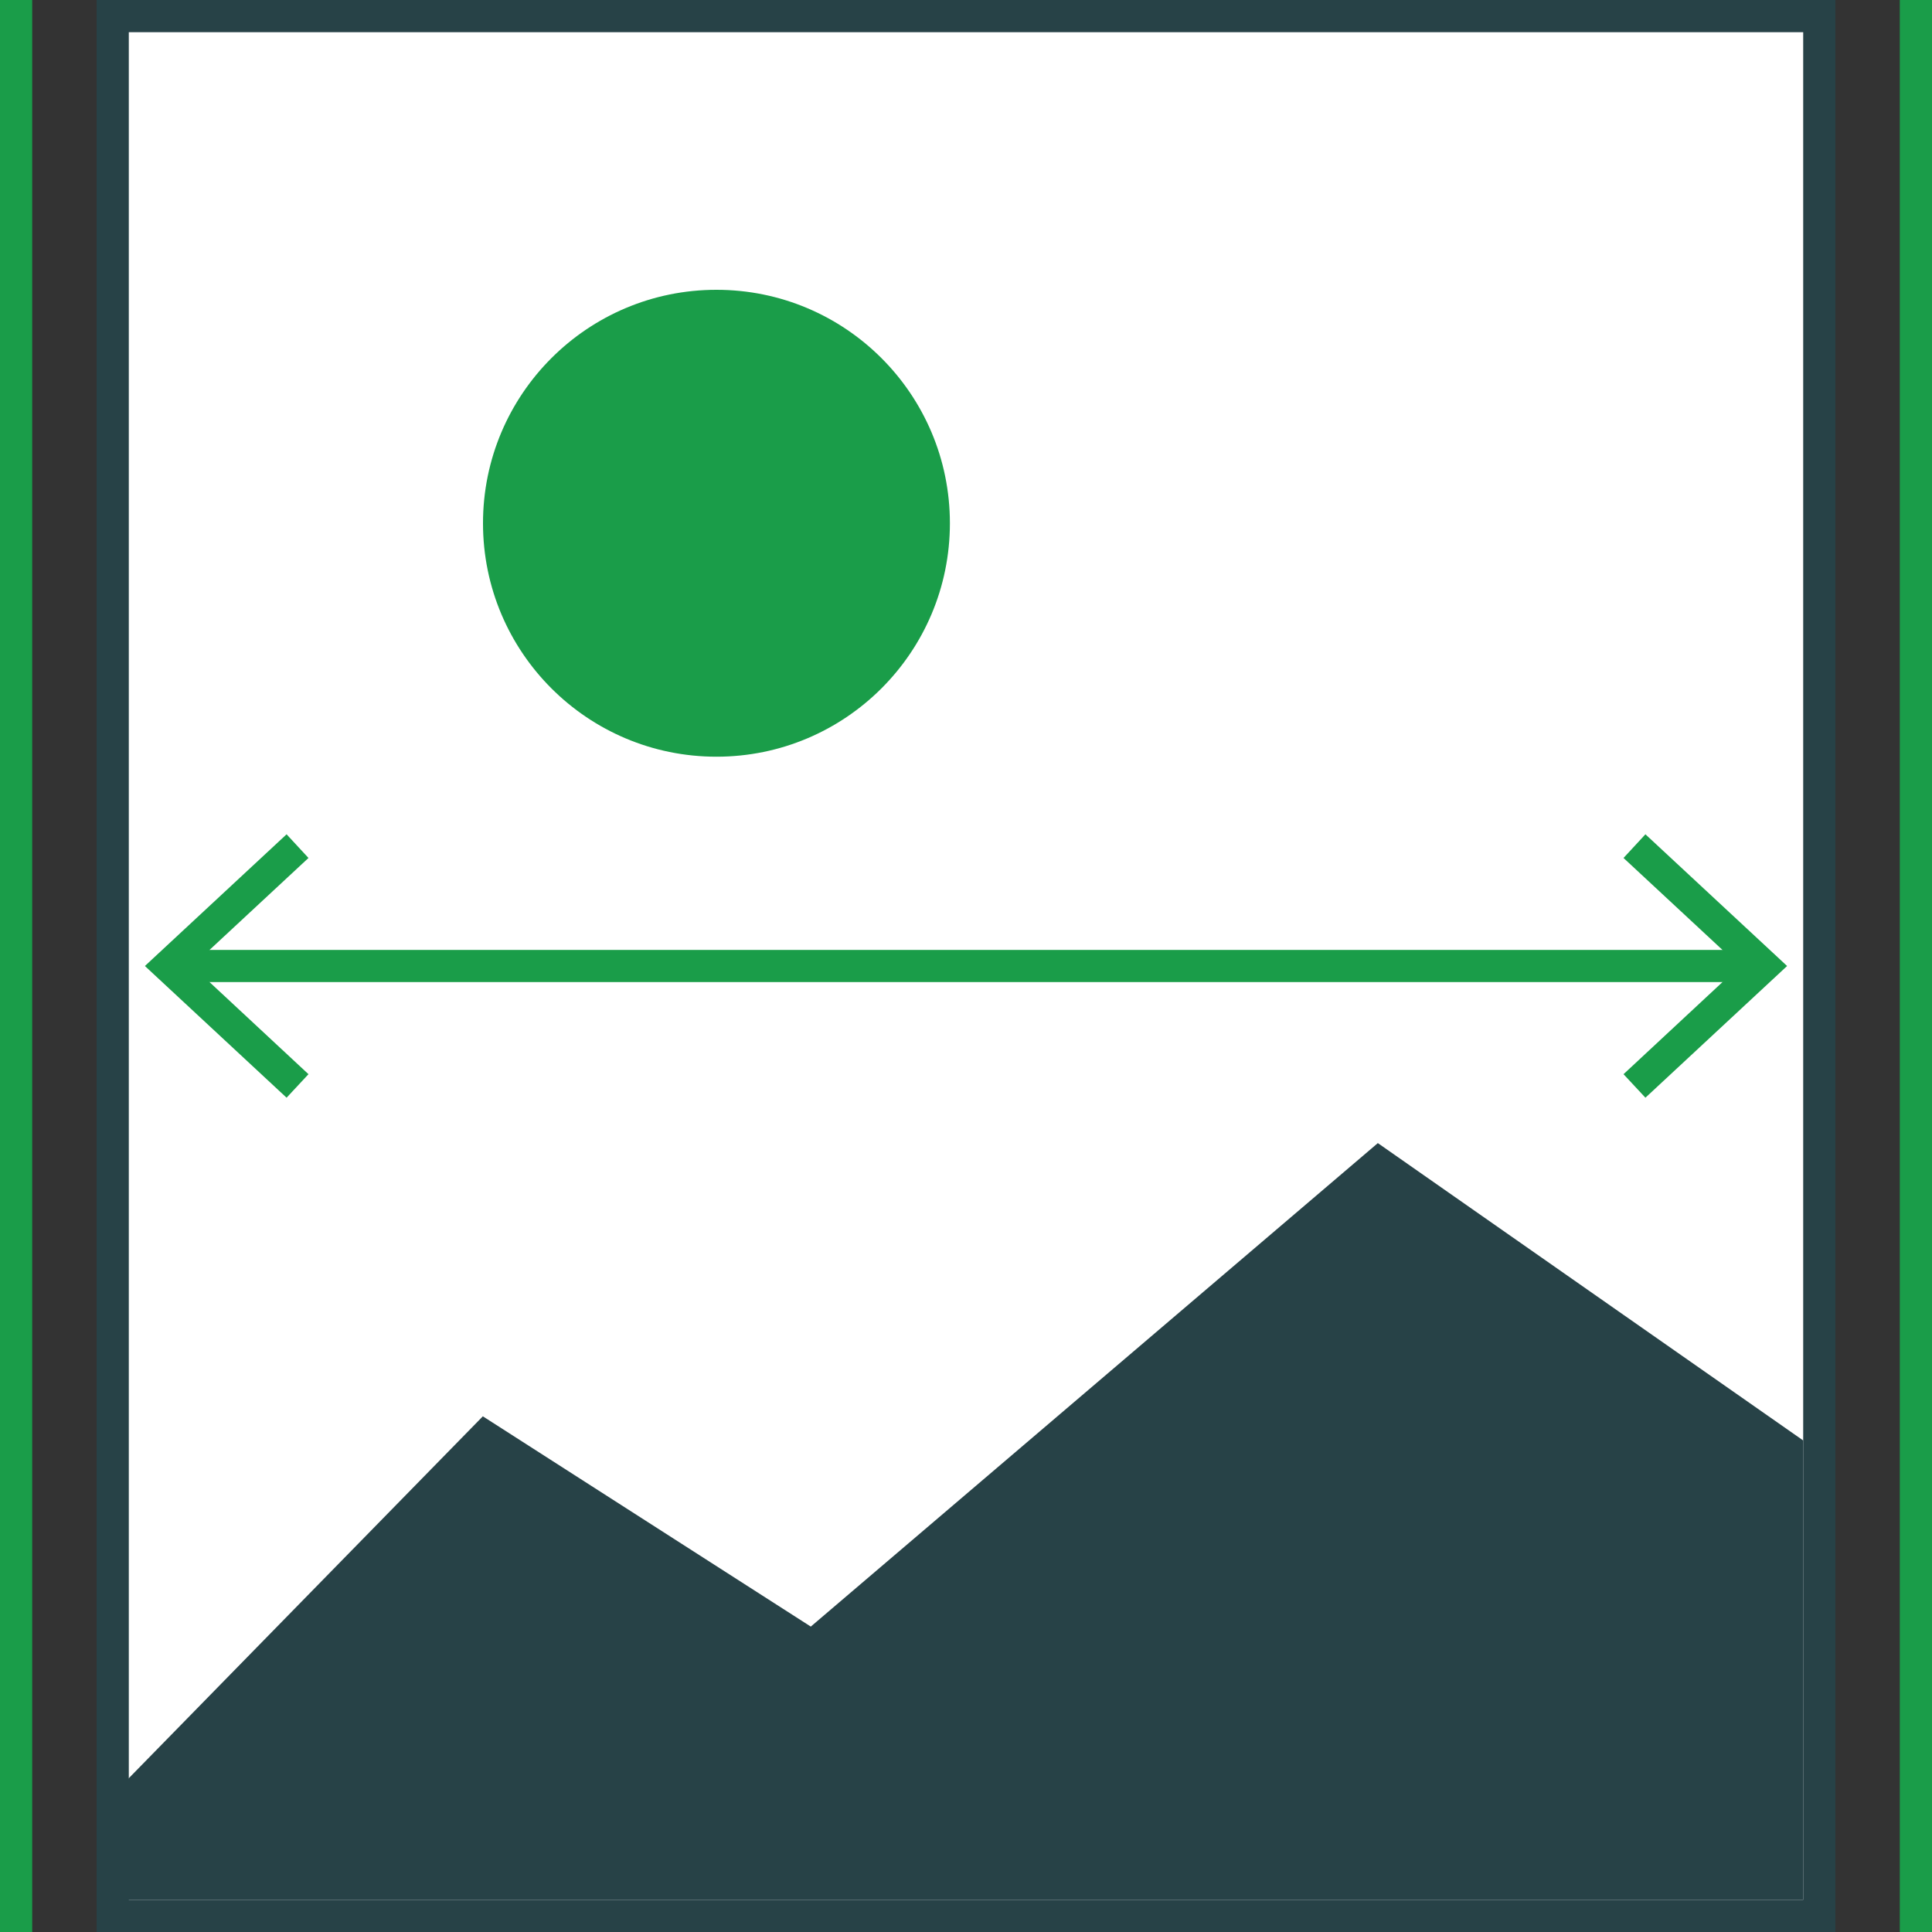 <svg id="Layer_1" data-name="Layer 1" xmlns="http://www.w3.org/2000/svg" viewBox="0 0 120 120"><rect x="0" y="0" width="120" height="120" fill="#333333" stroke="none"/><defs><style>.cls-1{fill:#1a9d49;}.cls-2{fill:#fff;}.cls-3{fill:#274247;}</style></defs><title>Artboard 4 copy</title><rect class="cls-1" width="2" height="120"/><rect class="cls-1" x="118" width="2" height="120"/><rect class="cls-2" x="7" y="1" width="106" height="118"/><path class="cls-3" d="M114,120H6V0H114ZM8,118H112V2H8Z"/><circle class="cls-1" cx="44.5" cy="32.5" r="14.5"/><polygon class="cls-3" points="7 111.47 29.99 87.97 50.36 101.03 85.58 71 112 89.47 112 118 7 118 7 111.47"/><path class="cls-1" d="M108.83,61H11.17a1,1,0,0,1,0-2h97.66a1,1,0,0,1,0,2Z"/><polygon class="cls-1" points="17.8 68.18 19.16 66.72 11.94 60 19.16 53.29 17.8 51.82 9 60 17.8 68.18"/><polygon class="cls-1" points="102.2 68.18 100.84 66.72 108.06 60 100.84 53.29 102.2 51.82 111 60 102.2 68.18"/></svg>
